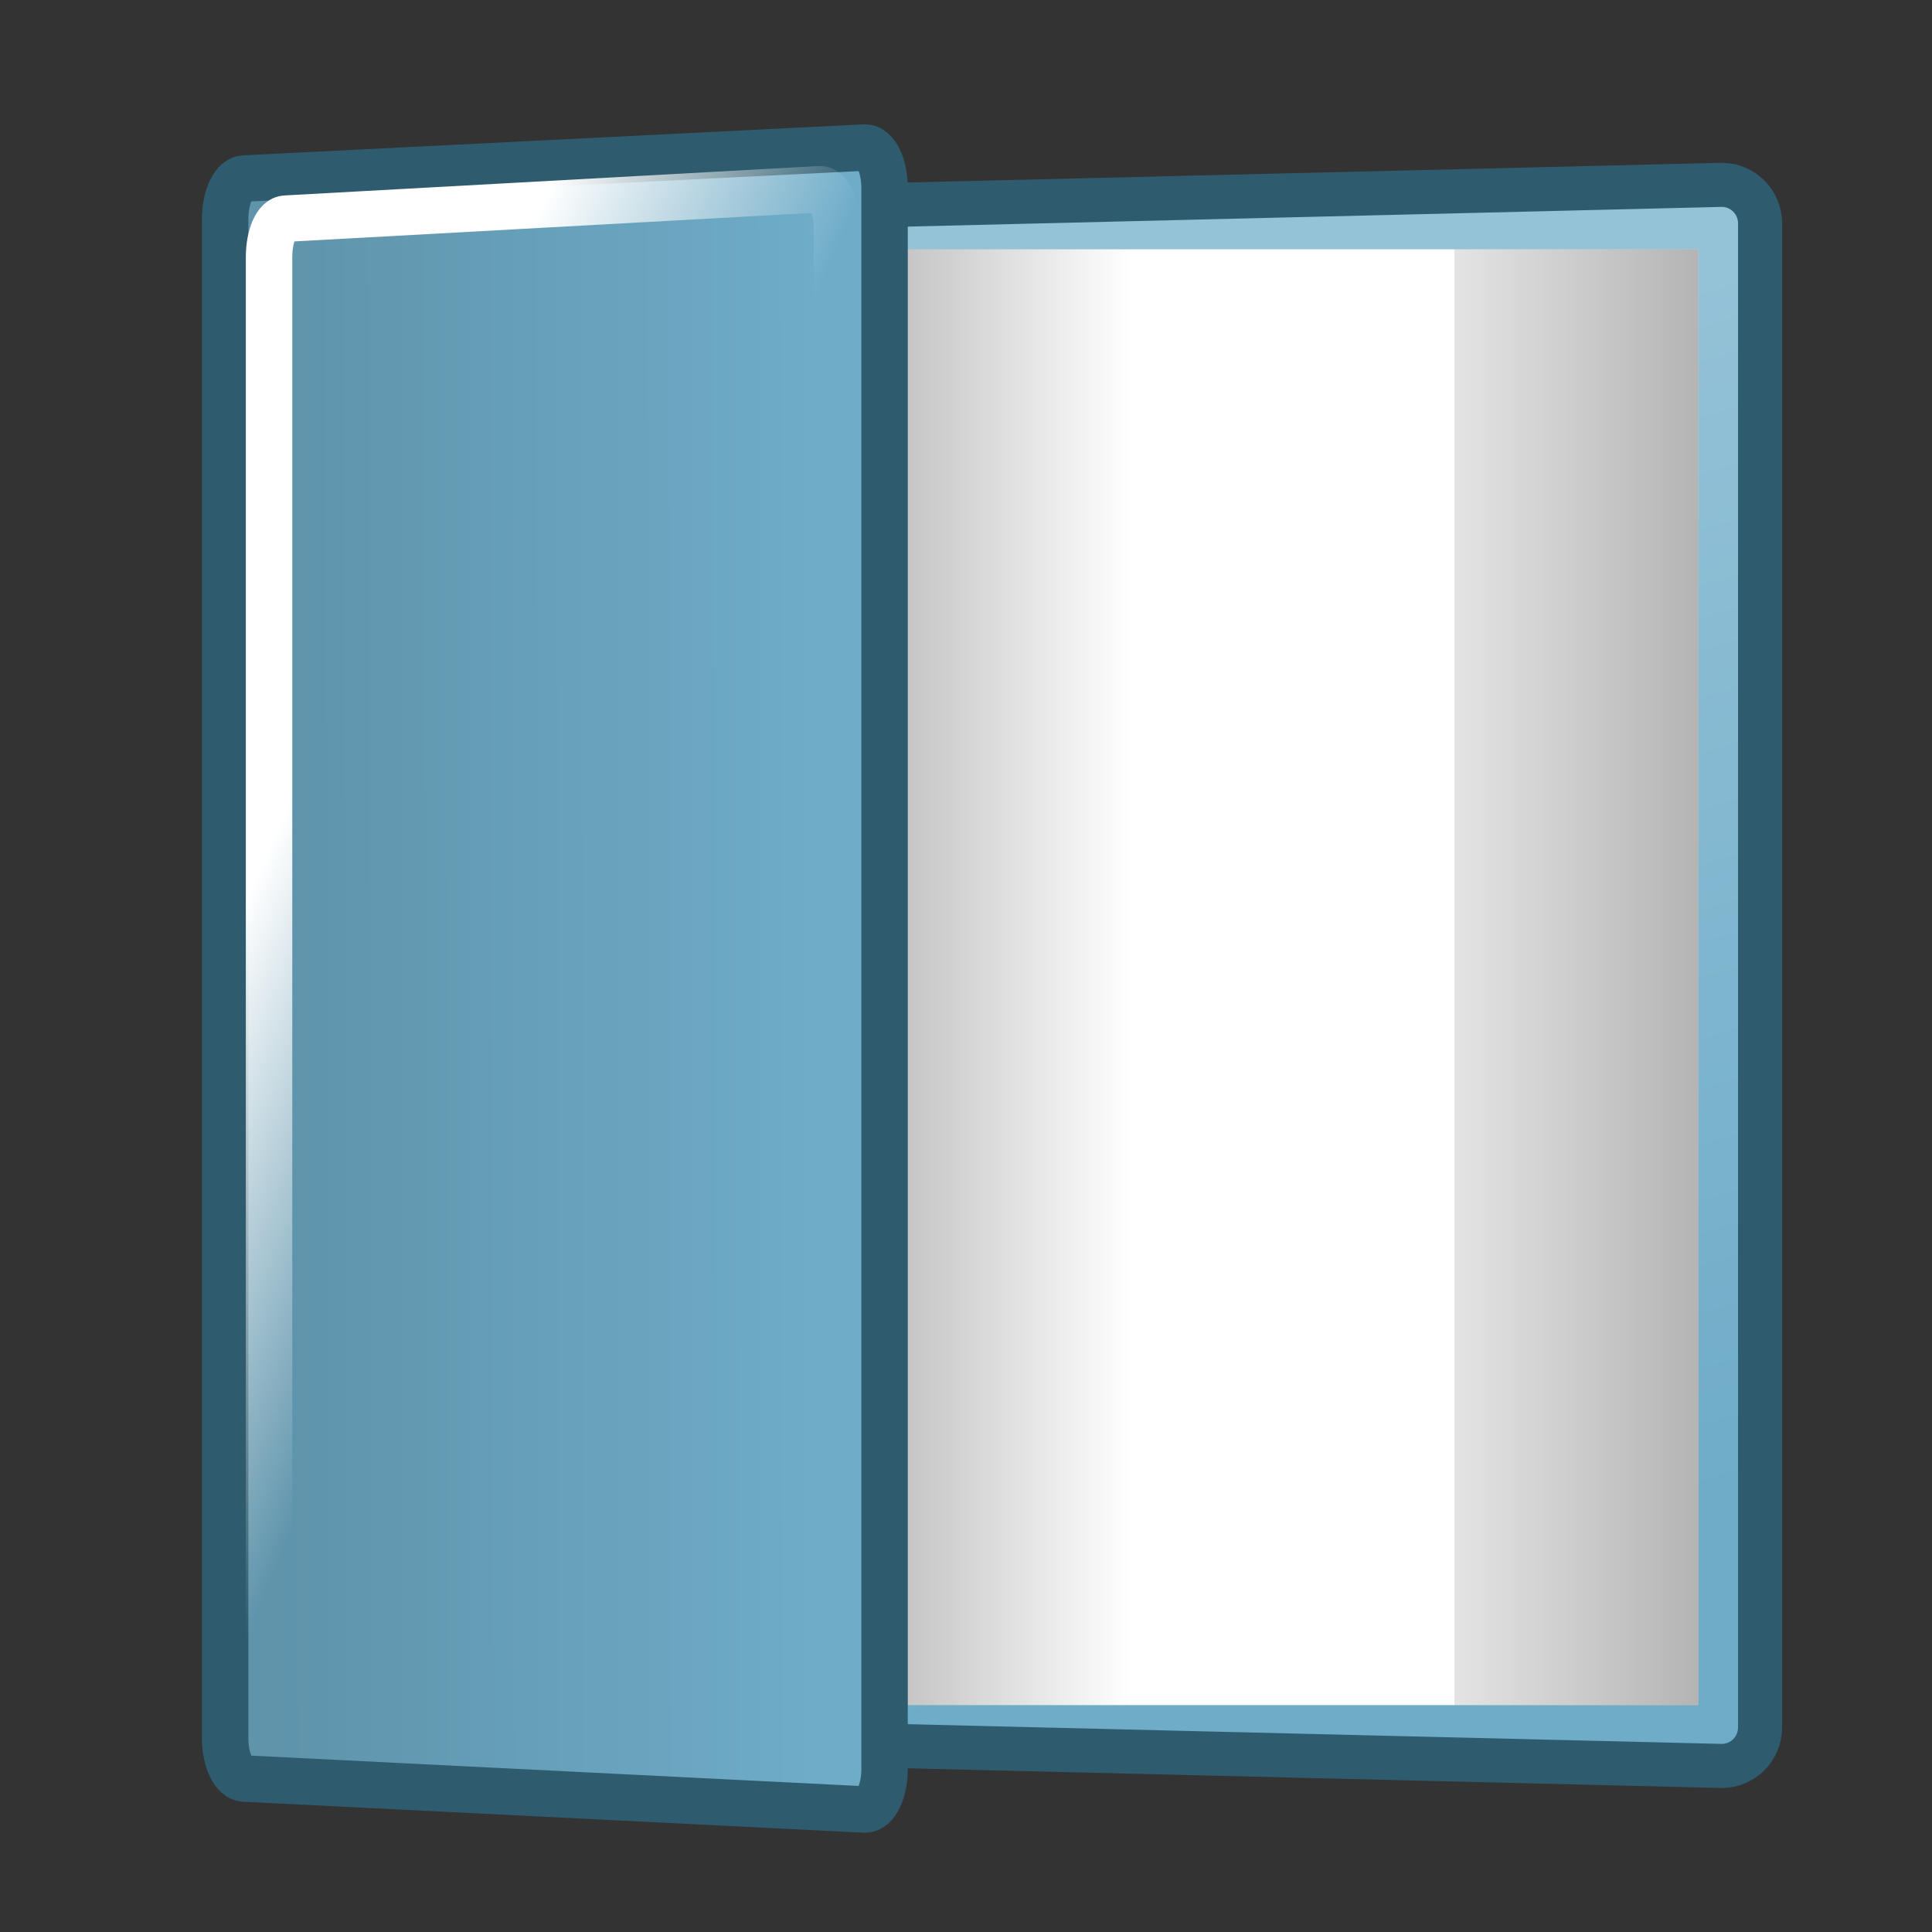 <?xml version="1.0" encoding="UTF-8" standalone="no"?>
<!-- Created with Inkscape (http://www.inkscape.org/) -->
<svg
   xmlns:dc="http://purl.org/dc/elements/1.1/"
   xmlns:cc="http://web.resource.org/cc/"
   xmlns:rdf="http://www.w3.org/1999/02/22-rdf-syntax-ns#"
   xmlns:svg="http://www.w3.org/2000/svg"
   xmlns="http://www.w3.org/2000/svg"
   xmlns:xlink="http://www.w3.org/1999/xlink"
   xmlns:sodipodi="http://inkscape.sourceforge.net/DTD/sodipodi-0.dtd"
   xmlns:inkscape="http://www.inkscape.org/namespaces/inkscape"
   width="72px"
   height="72px"
   id="svg2"
   sodipodi:version="0.32"
   inkscape:version="0.42.2"
   sodipodi:docbase="/home/silvestre/Desktop/Nuovo!/scalable/emblems"
   sodipodi:docname="emblem-book.svg">
  <rect width="100%" height="100%" fill="#333333" stroke="none"/>
  <defs
     id="defs4">
    <linearGradient
       inkscape:collect="always"
       id="linearGradient2055">
      <stop
         style="stop-color:#ffffff;stop-opacity:1;"
         offset="0"
         id="stop2057" />
      <stop
         style="stop-color:#ffffff;stop-opacity:0;"
         offset="1"
         id="stop2059" />
    </linearGradient>
    <linearGradient
       inkscape:collect="always"
       id="linearGradient2081">
      <stop
         style="stop-color:#000000;stop-opacity:0.407"
         offset="0"
         id="stop2083" />
      <stop
         style="stop-color:#000000;stop-opacity:0;"
         offset="1"
         id="stop2085" />
    </linearGradient>
    <linearGradient
       id="linearGradient2069">
      <stop
         id="stop2071"
         offset="0"
         style="stop-color:#6eacc8;stop-opacity:1;" />
      <stop
         id="stop2073"
         offset="1"
         style="stop-color:#5f94ab;stop-opacity:1" />
    </linearGradient>
    <linearGradient
       id="linearGradient3545">
      <stop
         style="stop-color:#9c9c9c;stop-opacity:1;"
         offset="0"
         id="stop3547" />
      <stop
         style="stop-color:#ffffff;stop-opacity:1;"
         offset="1"
         id="stop3549" />
    </linearGradient>
    <linearGradient
       id="linearGradient2061">
      <stop
         style="stop-color:#6eacc8;stop-opacity:1;"
         offset="0"
         id="stop2063" />
      <stop
         style="stop-color:#94c2d7;stop-opacity:1;"
         offset="1"
         id="stop2065" />
    </linearGradient>
    <linearGradient
       inkscape:collect="always"
       xlink:href="#linearGradient2069"
       id="linearGradient3533"
       gradientUnits="userSpaceOnUse"
       x1="94.684"
       y1="62.084"
       x2="22.948"
       y2="62.275"
       gradientTransform="matrix(0.482,0,0,1,7.288,0)" />
    <linearGradient
       inkscape:collect="always"
       xlink:href="#linearGradient2061"
       id="linearGradient3537"
       gradientUnits="userSpaceOnUse"
       gradientTransform="matrix(0.947,0,0,0.951,15.58,2.988)"
       x1="86.814"
       y1="105.556"
       x2="64.442"
       y2="28.464" />
    <linearGradient
       inkscape:collect="always"
       xlink:href="#linearGradient3545"
       id="linearGradient3551"
       x1="86.409"
       y1="65.46"
       x2="95.985"
       y2="65.46"
       gradientUnits="userSpaceOnUse"
       gradientTransform="matrix(2.616,0,0,1,-177.715,0)" />
    <linearGradient
       inkscape:collect="always"
       xlink:href="#linearGradient2081"
       id="linearGradient2087"
       x1="126.62"
       y1="65.46"
       x2="99.019"
       y2="65.46"
       gradientUnits="userSpaceOnUse" />
    <linearGradient
       inkscape:collect="always"
       xlink:href="#linearGradient2055"
       id="linearGradient2062"
       x1="23.176"
       y1="44.077"
       x2="40.382"
       y2="51.396"
       gradientUnits="userSpaceOnUse" />
    <linearGradient
       inkscape:collect="always"
       xlink:href="#linearGradient2061"
       id="linearGradient3351"
       gradientUnits="userSpaceOnUse"
       gradientTransform="matrix(0.947,0,0,0.951,15.58,2.988)"
       x1="86.814"
       y1="105.556"
       x2="64.442"
       y2="28.464" />
    <linearGradient
       inkscape:collect="always"
       xlink:href="#linearGradient3545"
       id="linearGradient3353"
       gradientUnits="userSpaceOnUse"
       gradientTransform="matrix(2.616,0,0,1,-177.715,3.937822e-16)"
       x1="86.409"
       y1="65.46"
       x2="95.985"
       y2="65.46" />
    <linearGradient
       inkscape:collect="always"
       xlink:href="#linearGradient2069"
       id="linearGradient3355"
       gradientUnits="userSpaceOnUse"
       gradientTransform="matrix(0.482,0,0,1,7.288,3.937822e-16)"
       x1="94.684"
       y1="62.084"
       x2="22.948"
       y2="62.275" />
    <linearGradient
       inkscape:collect="always"
       xlink:href="#linearGradient2081"
       id="linearGradient3357"
       gradientUnits="userSpaceOnUse"
       x1="126.62"
       y1="65.46"
       x2="99.019"
       y2="65.46" />
    <linearGradient
       inkscape:collect="always"
       xlink:href="#linearGradient2055"
       id="linearGradient3359"
       gradientUnits="userSpaceOnUse"
       x1="23.176"
       y1="44.077"
       x2="40.382"
       y2="51.396" />
    <linearGradient
       inkscape:collect="always"
       xlink:href="#linearGradient2081"
       id="linearGradient3333"
       gradientUnits="userSpaceOnUse"
       x1="119.442"
       y1="65.46"
       x2="85.233"
       y2="65.46" />
  </defs>
  <sodipodi:namedview
     id="base"
     pagecolor="#ffffff"
     bordercolor="#666666"
     borderopacity="1.0"
     inkscape:pageopacity="0.0"
     inkscape:pageshadow="2"
     inkscape:zoom="1.0247524"
     inkscape:cx="132.84914"
     inkscape:cy="66.411518"
     inkscape:document-units="px"
     inkscape:current-layer="layer1"
     showguides="true"
     inkscape:guide-bbox="true"
     inkscape:window-width="772"
     inkscape:window-height="543"
     inkscape:window-x="149"
     inkscape:window-y="96" />
  <g
     inkscape:label="Layer 1"
     inkscape:groupmode="layer"
     id="layer1">
    <g
       id="g3344"
       transform="matrix(0.577,0,0,0.577,-0.159,-1.353)">
      <path
         sodipodi:nodetypes="ccccccccc"
         id="path3535"
         d="M 32.839,16.187 L 111.475,14.284 C 112.849,14.284 113.955,15.396 113.955,16.776 L 113.955,113.911 C 113.955,115.291 112.849,116.403 111.475,116.403 L 32.839,114.5 C 31.465,114.5 30.359,113.389 30.359,112.008 L 30.359,18.679 C 30.359,17.298 31.465,16.187 32.839,16.187 z "
         style="fill:url(#linearGradient3351);fill-opacity:1;stroke:#2e5c6e;stroke-width:2.847;stroke-linecap:round;stroke-linejoin:round;stroke-miterlimit:4;stroke-opacity:1" />
      <rect
         y="18.446"
         x="40.712"
         height="94.028"
         width="69.254"
         id="rect3539"
         style="fill:url(#linearGradient3353);fill-opacity:1;stroke:none;stroke-width:3;stroke-linecap:round;stroke-linejoin:round;stroke-miterlimit:4;stroke-dasharray:none;stroke-opacity:1" />
      <path
         sodipodi:nodetypes="ccccccccc"
         id="rect1333"
         d="M 16.081,13.874 L 56.144,11.874 C 56.844,11.874 57.408,13.043 57.408,14.494 L 57.408,116.598 C 57.408,118.049 56.844,119.217 56.144,119.217 L 16.081,117.217 C 15.381,117.217 14.818,116.049 14.818,114.598 L 14.818,16.494 C 14.818,15.043 15.381,13.874 16.081,13.874 z "
         style="fill:url(#linearGradient3355);fill-opacity:1;stroke:#2e5c6e;stroke-width:3;stroke-linecap:round;stroke-linejoin:round;stroke-miterlimit:4;stroke-dasharray:none;stroke-opacity:1" />
      <path
         style="fill:url(#linearGradient3333);fill-opacity:1;stroke:none;stroke-width:3;stroke-linecap:round;stroke-linejoin:round;stroke-miterlimit:4;stroke-opacity:1"
         d="M 94.21,18.446 L 109.965,18.446 L 109.965,112.474 L 94.21,112.474 L 94.21,18.446 z "
         id="rect2075"
         sodipodi:nodetypes="ccccc" />
      <path
         sodipodi:nodetypes="ccccccccc"
         id="path1323"
         d="M 18.741,16.466 L 53.24,14.567 C 53.843,14.567 54.328,15.677 54.328,17.055 L 54.328,114.037 C 54.328,115.415 53.843,116.525 53.24,116.525 L 18.741,114.625 C 18.138,114.625 17.653,113.516 17.653,112.137 L 17.653,18.955 C 17.653,17.576 18.138,16.466 18.741,16.466 z "
         style="fill:none;fill-opacity:1;stroke:url(#linearGradient3359);stroke-width:3;stroke-linecap:round;stroke-linejoin:round;stroke-miterlimit:4;stroke-dasharray:none;stroke-opacity:1" />
    </g>
  </g>
</svg>
